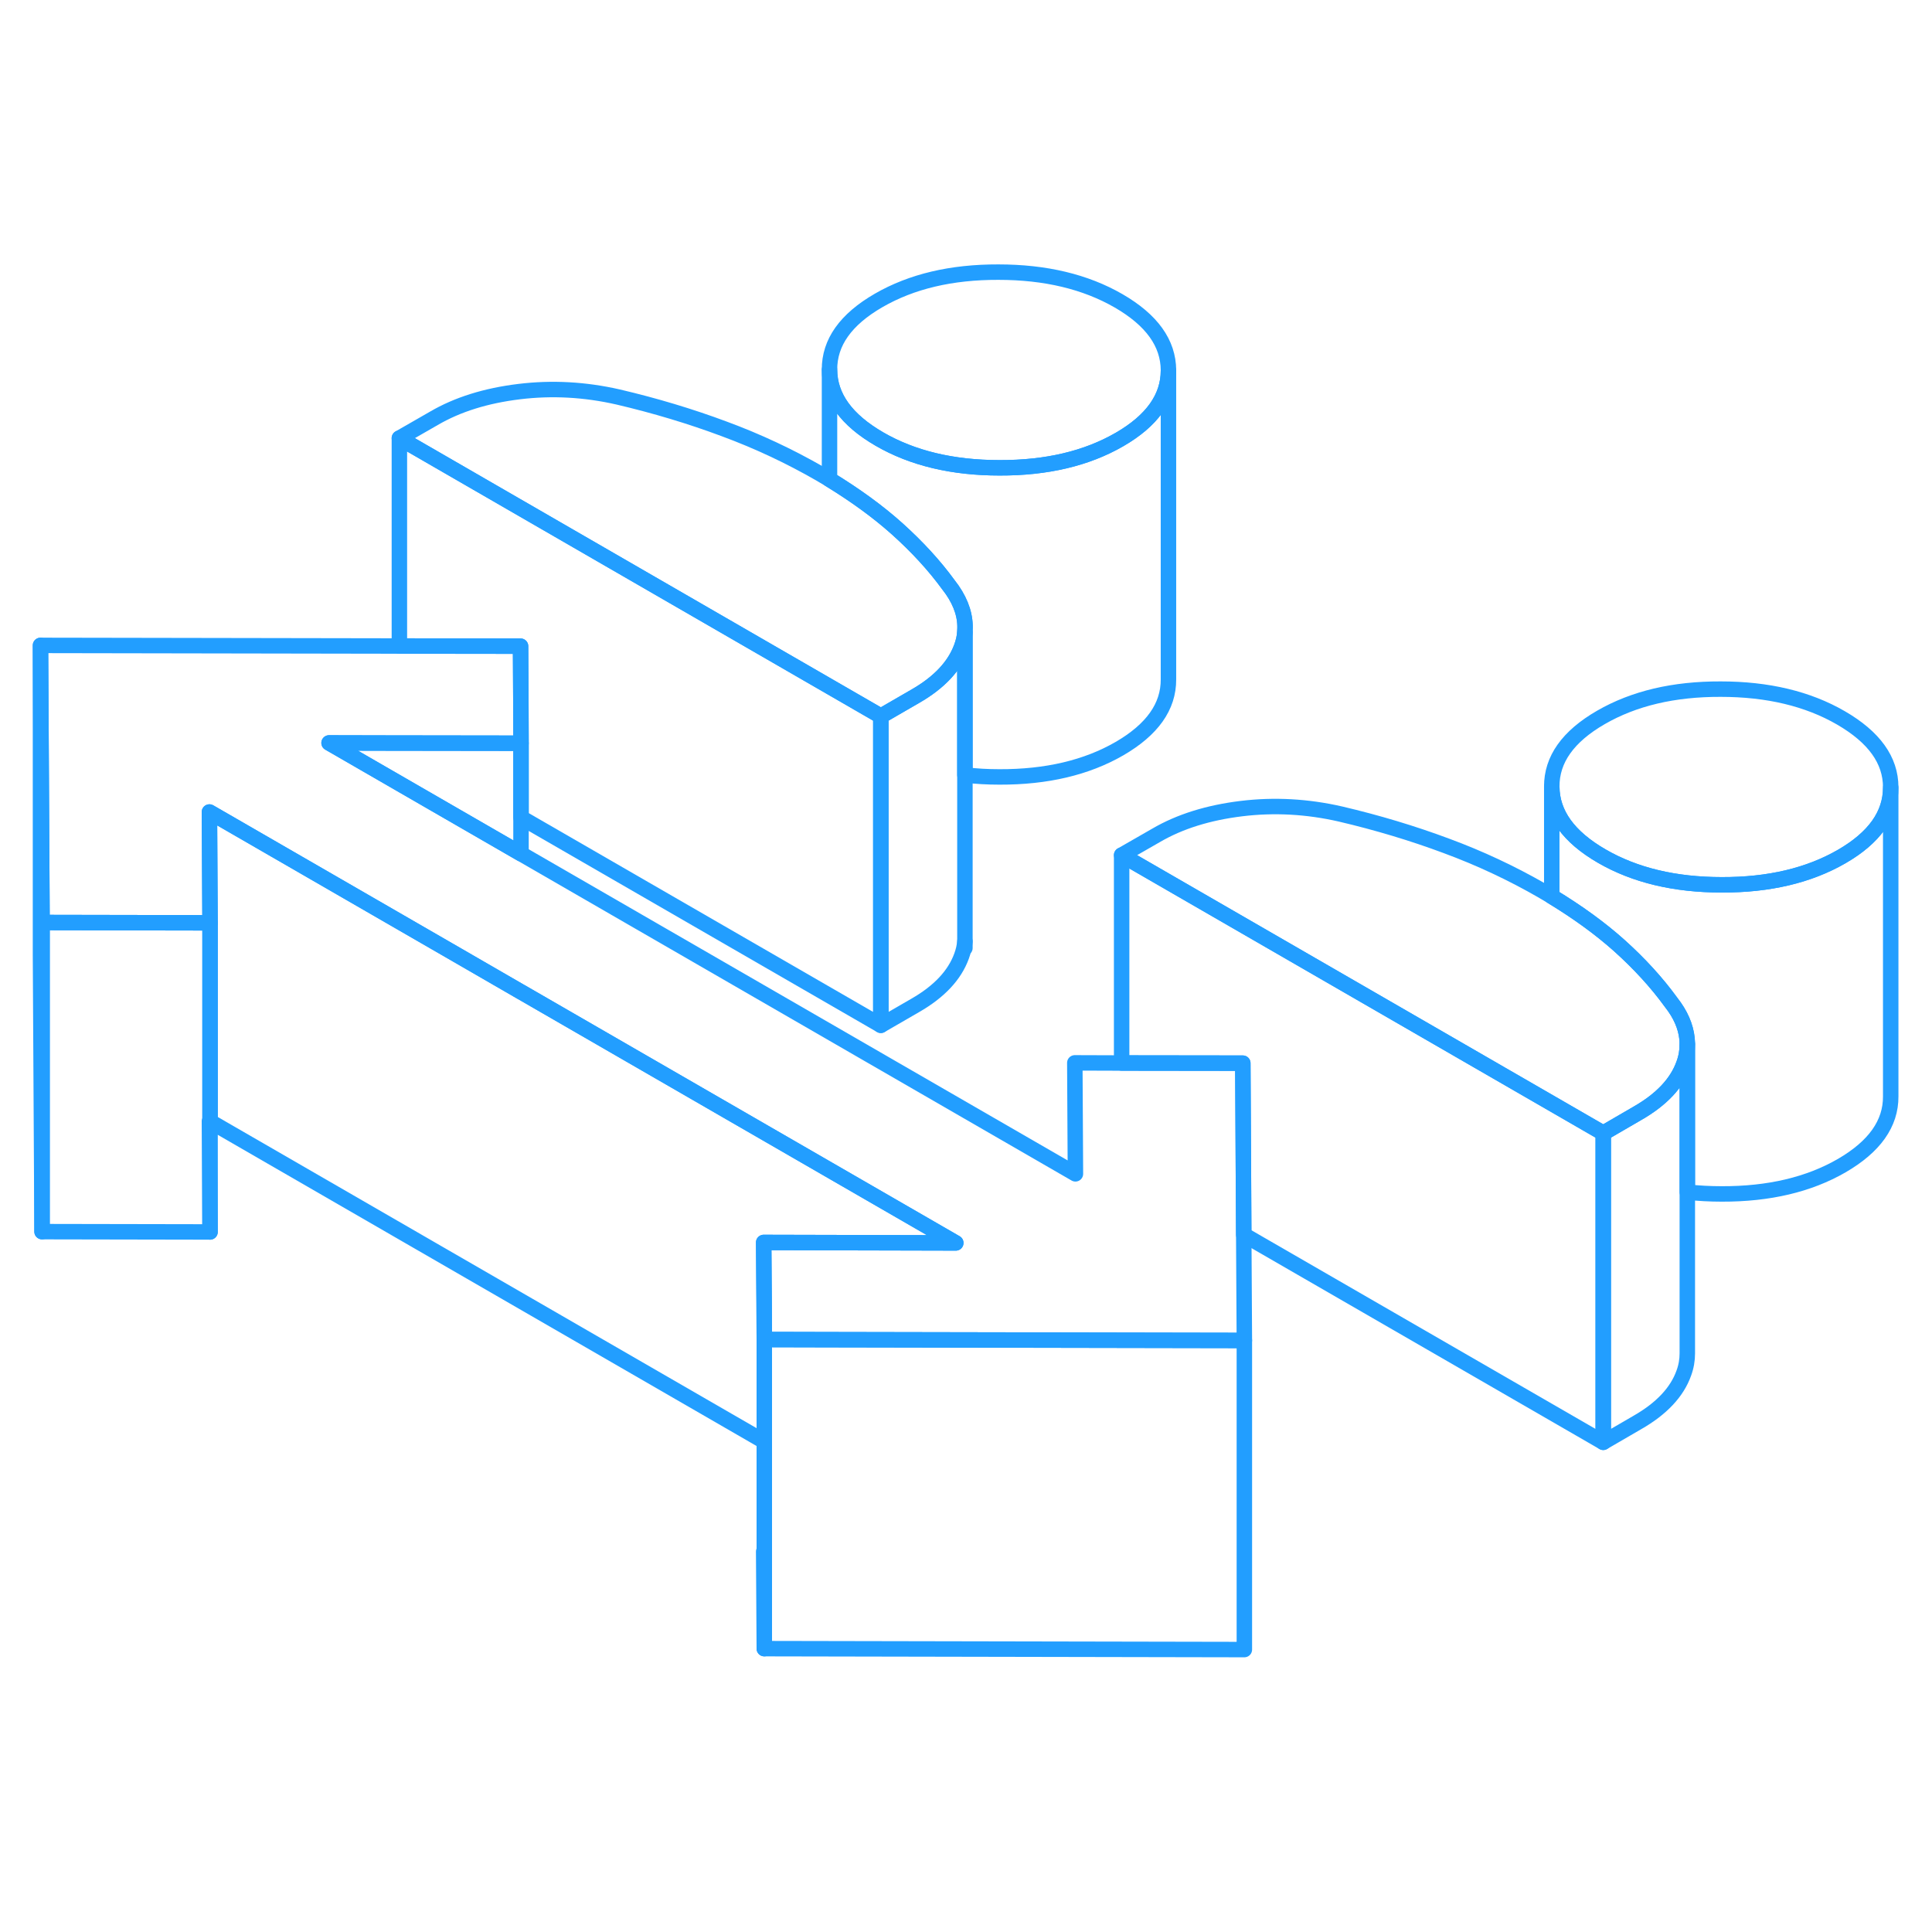 <svg width="48" height="48" viewBox="0 0 125 94" fill="none" xmlns="http://www.w3.org/2000/svg" stroke-width="1px" stroke-linecap="round" stroke-linejoin="round"><path d="M49.41 84.887L49.45 91.167V84.887H49.41Z" stroke="#229EFF" stroke-linejoin="round"/><path d="M103.73 57.817V77.817L80.47 64.387L80.43 56.807L80.41 53.287L72.57 53.277V39.827L100.44 55.917L103.73 57.817Z" stroke="#229EFF" stroke-linejoin="round"/><path d="M80.51 71.227V91.227L49.45 91.167V71.167L53.52 71.177L80.51 71.227Z" stroke="#229EFF" stroke-linejoin="round"/><path d="M80.51 71.227L53.52 71.177L49.45 71.167L49.44 68.817L49.41 64.887L61.84 64.917L33.71 48.677L33.69 48.667L29.59 46.297L13.55 37.037L13.59 44.207L2.72 44.187L2.62 26.257L25.84 26.297L33.68 26.307L33.7 29.827L33.71 32.587L26.31 32.577H25.84L21.29 32.567L33.71 39.737L69.58 60.447L69.54 53.267L72.57 53.277L80.41 53.287L80.43 56.807L80.47 64.387L80.51 71.227Z" stroke="#229EFF" stroke-linejoin="round"/><path d="M2.72 44.187V64.187L2.62 46.257V26.257L2.72 44.187Z" stroke="#229EFF" stroke-linejoin="round"/><path d="M75.6 8.457V8.477C75.6 10.227 74.54 11.717 72.43 12.937C70.299 14.167 67.71 14.777 64.669 14.767C61.63 14.767 59.039 14.147 56.9 12.907C54.76 11.667 53.679 10.177 53.669 8.417C53.66 6.657 54.719 5.167 56.849 3.937C58.98 2.707 61.559 2.097 64.6 2.107C67.639 2.107 70.23 2.727 72.379 3.967C74.519 5.207 75.59 6.697 75.6 8.457Z" stroke="#229EFF" stroke-linejoin="round"/><path d="M122.329 35.437V35.457C122.329 37.207 121.269 38.697 119.159 39.917C117.029 41.147 114.439 41.757 111.399 41.747C108.359 41.747 105.769 41.127 103.629 39.887C101.489 38.647 100.409 37.157 100.399 35.397C100.389 33.637 101.449 32.147 103.579 30.917C105.709 29.687 108.289 29.077 111.329 29.087C114.369 29.087 116.969 29.707 119.109 30.947C121.249 32.187 122.329 33.677 122.329 35.437Z" stroke="#229EFF" stroke-linejoin="round"/><path d="M109.169 51.987V52.067C109.169 52.487 109.099 52.917 108.939 53.347C108.499 54.577 107.499 55.637 105.949 56.527L103.729 57.817L100.439 55.917L72.569 39.827L74.799 38.547C76.339 37.647 78.189 37.077 80.319 36.817C82.449 36.557 84.589 36.677 86.729 37.167C89.119 37.727 91.409 38.417 93.579 39.227C95.749 40.027 97.809 40.997 99.759 42.117C99.979 42.247 100.189 42.367 100.399 42.497C102.079 43.517 103.539 44.577 104.779 45.687C106.069 46.847 107.179 48.057 108.109 49.337C108.189 49.437 108.269 49.547 108.339 49.647C108.879 50.417 109.149 51.207 109.169 51.987Z" stroke="#229EFF" stroke-linejoin="round"/><path d="M13.59 57.057L13.55 57.037L13.59 64.207L2.72 64.187V44.187L13.59 44.207V57.057Z" stroke="#229EFF" stroke-linejoin="round"/><path d="M13.59 64.207V57.057" stroke="#229EFF" stroke-linejoin="round"/><path d="M49.44 68.817L49.45 71.167V77.767L13.59 57.057V44.207L13.55 37.037L29.59 46.297L33.69 48.667L33.71 48.677L61.84 64.917L49.41 64.887L49.44 68.817Z" stroke="#229EFF" stroke-linejoin="round"/><path d="M33.709 32.587V39.737L21.29 32.567L25.84 32.577H26.309L33.709 32.587Z" stroke="#229EFF" stroke-linejoin="round"/><path d="M56.99 30.837V50.837L33.71 37.397V32.587L33.7 29.827L33.68 26.307L25.84 26.297V12.847L53.7 28.937L56.99 30.837Z" stroke="#229EFF" stroke-linejoin="round"/><path d="M62.43 25.407V45.407C62.4 45.727 62.33 46.047 62.21 46.367C61.76 47.597 60.77 48.657 59.22 49.547L56.99 50.837V30.837L59.22 29.547C60.77 28.657 61.76 27.597 62.21 26.367C62.33 26.047 62.4 25.727 62.43 25.407Z" stroke="#229EFF" stroke-linejoin="round"/><path d="M62.43 45.837V45.407" stroke="#229EFF" stroke-linejoin="round"/><path d="M62.43 25.297V25.407C62.4 25.727 62.33 26.047 62.21 26.367C61.76 27.597 60.77 28.657 59.22 29.547L56.99 30.837L53.7 28.937L25.84 12.847L28.07 11.567C29.61 10.667 31.45 10.097 33.59 9.837C35.72 9.577 37.86 9.697 40 10.187C42.39 10.747 44.68 11.437 46.85 12.247C49.02 13.047 51.08 14.017 53.03 15.137C53.25 15.267 53.46 15.387 53.67 15.517C55.34 16.537 56.8 17.597 58.04 18.707C59.33 19.867 60.45 21.077 61.38 22.357C61.46 22.457 61.54 22.567 61.61 22.667C62.21 23.537 62.49 24.417 62.43 25.297Z" stroke="#229EFF" stroke-linejoin="round"/><path d="M75.599 8.477V28.457C75.609 30.217 74.549 31.707 72.429 32.937C70.299 34.167 67.709 34.777 64.669 34.767C63.899 34.767 63.149 34.727 62.429 34.637V25.297C62.489 24.417 62.209 23.537 61.609 22.667C61.539 22.567 61.459 22.457 61.379 22.357C60.449 21.077 59.329 19.867 58.039 18.707C56.799 17.597 55.339 16.537 53.669 15.517V8.417C53.669 10.177 54.759 11.667 56.899 12.907C59.039 14.147 61.629 14.767 64.669 14.767C67.709 14.777 70.299 14.167 72.429 12.937C74.539 11.717 75.599 10.227 75.599 8.477Z" stroke="#229EFF" stroke-linejoin="round"/><path d="M122.329 35.457V55.437C122.339 57.197 121.279 58.687 119.159 59.917C117.029 61.147 114.439 61.757 111.399 61.747C110.629 61.747 109.889 61.707 109.169 61.627V51.987C109.149 51.207 108.879 50.417 108.339 49.647C108.269 49.547 108.189 49.437 108.109 49.337C107.179 48.057 106.069 46.847 104.779 45.687C103.539 44.577 102.079 43.517 100.399 42.497V35.397C100.409 37.157 101.489 38.647 103.629 39.887C105.769 41.127 108.359 41.747 111.399 41.747C114.439 41.757 117.029 41.147 119.159 39.917C121.269 38.697 122.329 37.207 122.329 35.457Z" stroke="#229EFF" stroke-linejoin="round"/><path d="M109.169 52.067V72.067C109.169 72.487 109.099 72.917 108.939 73.347C108.499 74.577 107.499 75.637 105.949 76.527L103.729 77.817V57.817L105.949 56.527C107.499 55.637 108.499 54.577 108.939 53.347C109.099 52.917 109.169 52.487 109.169 52.067Z" stroke="#229EFF" stroke-linejoin="round"/></svg>